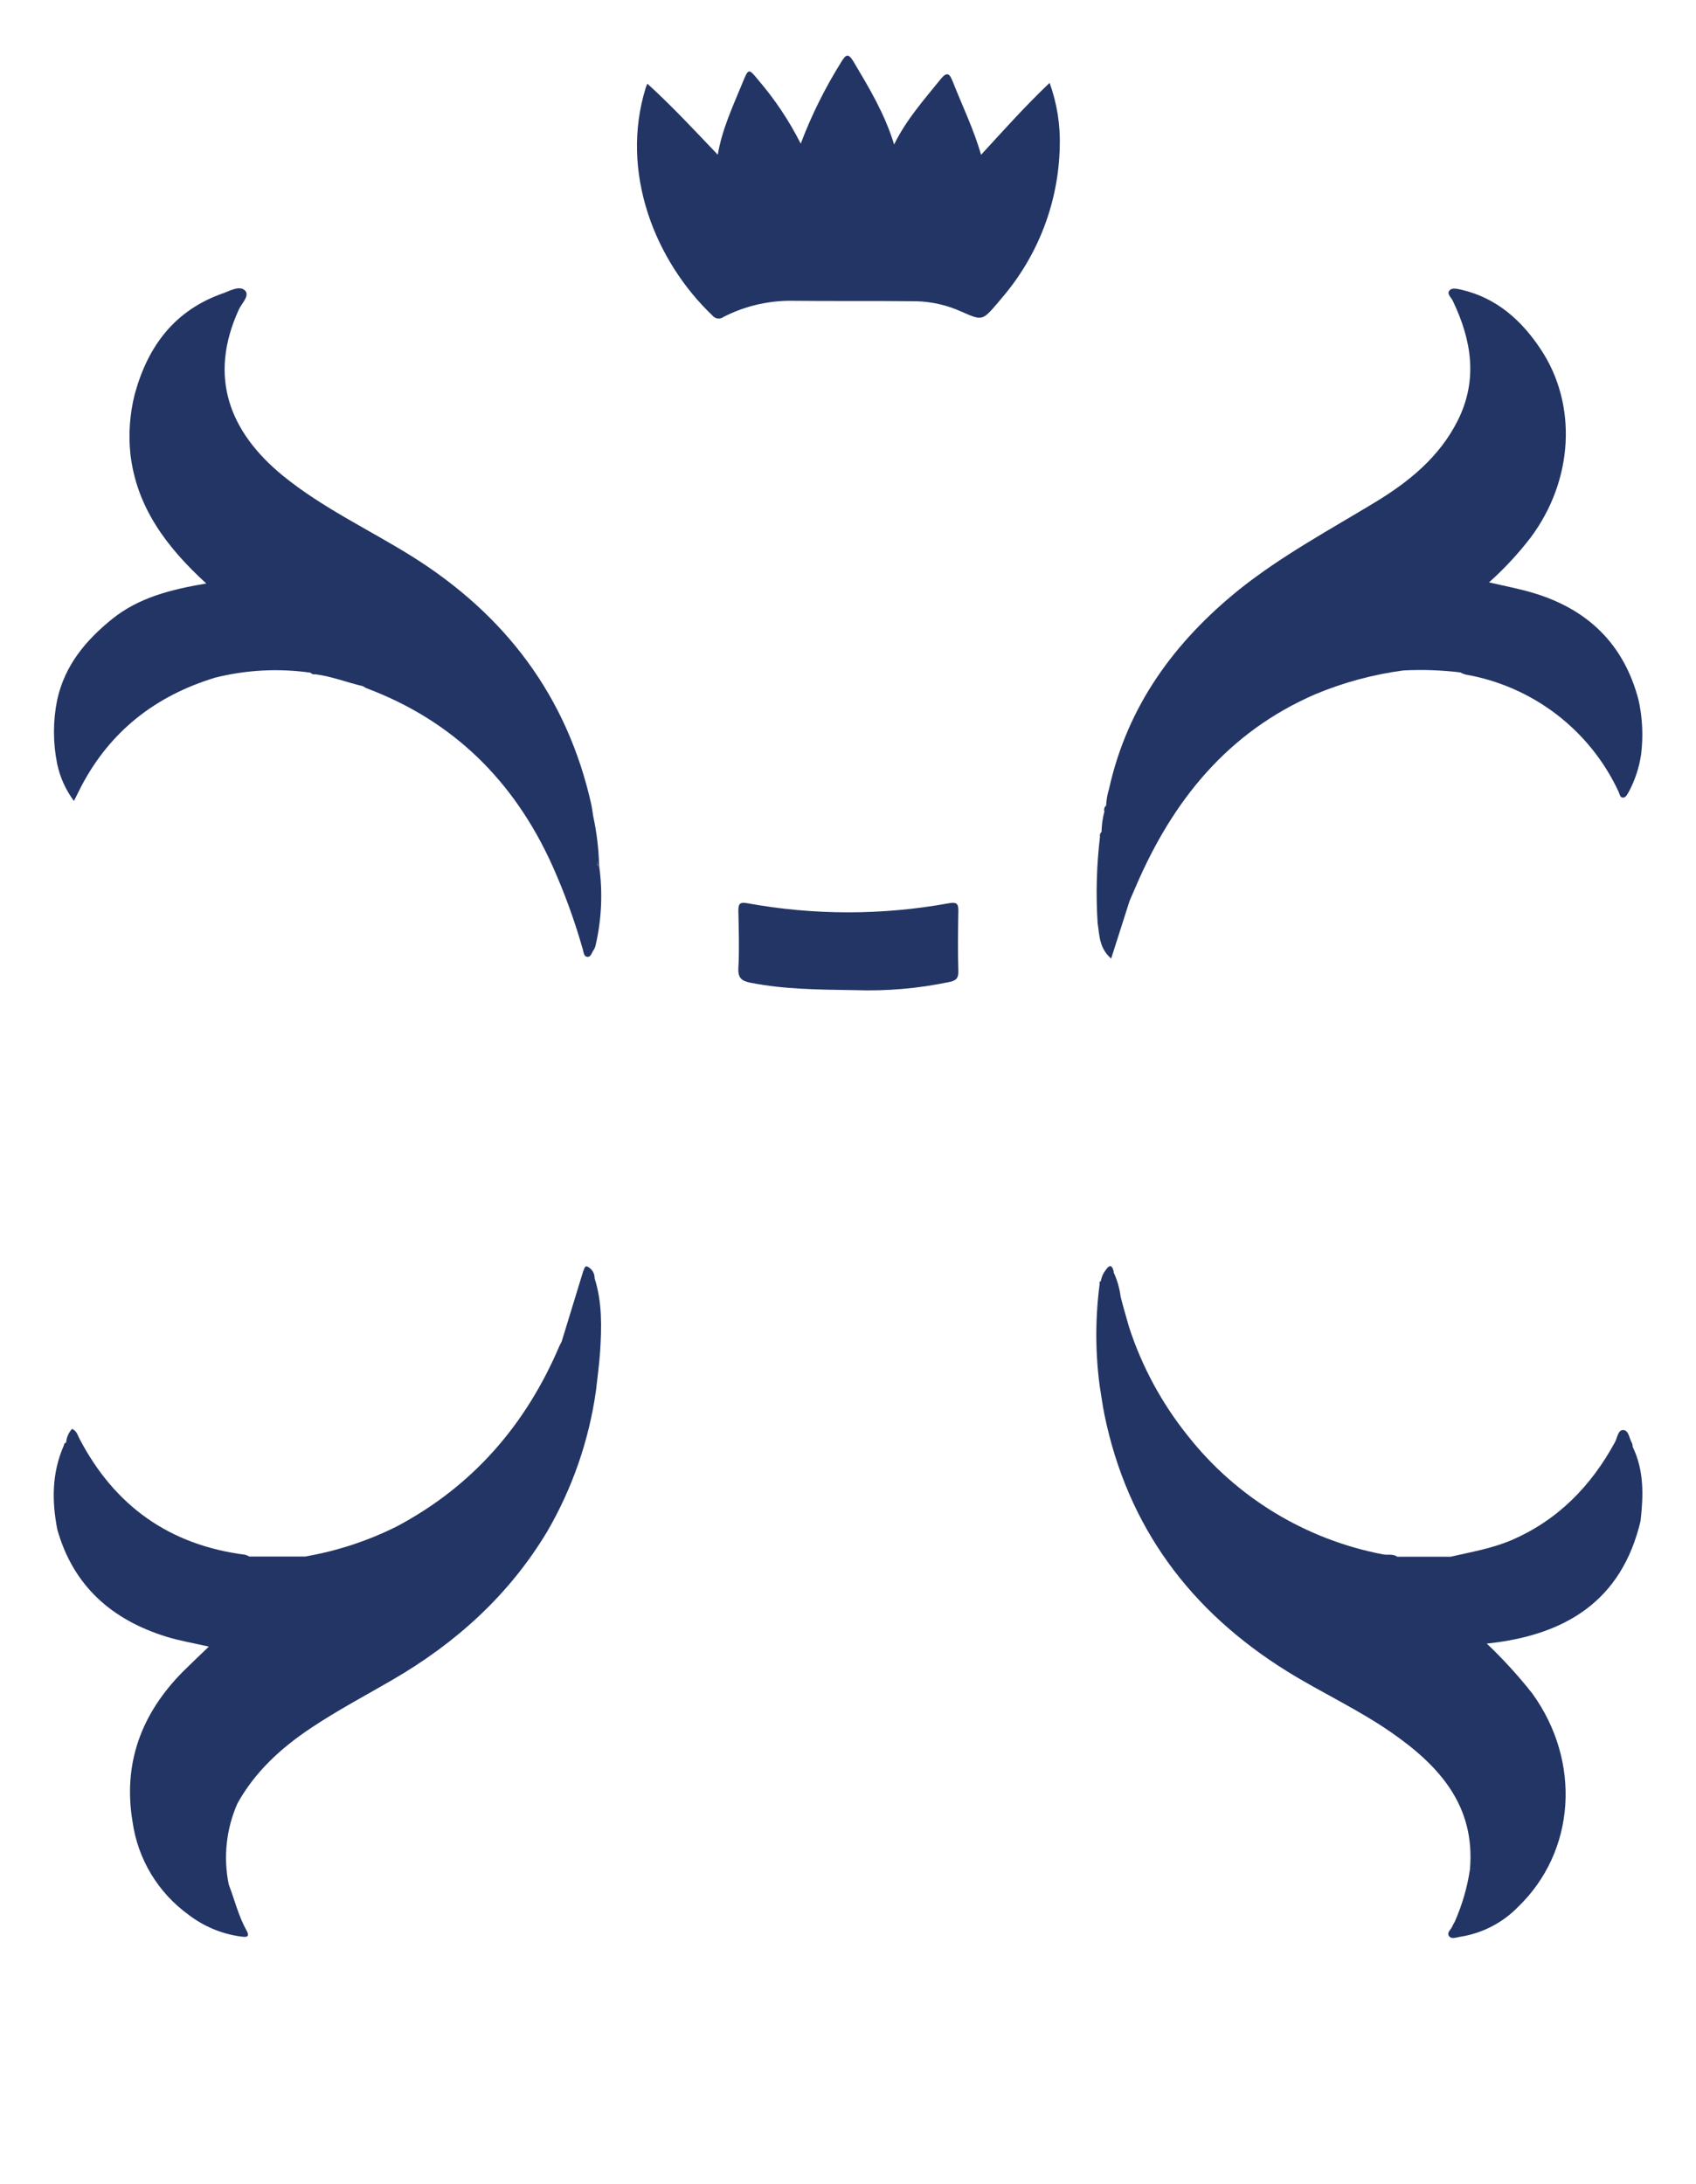 <svg width="80" height="103" viewBox="0 0 80 103" fill="none" xmlns="http://www.w3.org/2000/svg">
<path d="M46.277 7.302C47.327 6.158 48.338 5.025 49.509 3.908C49.86 4.876 50.022 5.902 49.988 6.931C49.93 9.545 48.967 12.059 47.263 14.046C47.193 14.127 47.126 14.211 47.056 14.295C46.333 15.132 46.336 15.132 45.347 14.697C44.676 14.392 43.951 14.226 43.214 14.208C41.22 14.186 39.226 14.208 37.232 14.186C36.152 14.195 35.089 14.456 34.129 14.948C34.053 15.007 33.958 15.034 33.863 15.024C33.768 15.014 33.681 14.968 33.619 14.895C30.903 12.316 29.225 8.137 30.457 4.145C30.48 4.078 30.506 4.012 30.536 3.947C31.69 4.994 32.734 6.122 33.857 7.297C34.067 6.06 34.588 4.977 35.039 3.869C35.305 3.218 35.319 3.224 35.77 3.777C36.555 4.693 37.226 5.699 37.77 6.775C38.277 5.436 38.915 4.151 39.674 2.937C39.906 2.557 40.013 2.487 40.279 2.937C40.998 4.151 41.729 5.354 42.175 6.814C42.763 5.619 43.592 4.701 44.362 3.743C44.67 3.361 44.79 3.464 44.941 3.847C45.384 4.977 45.927 6.082 46.277 7.302Z" fill="#233565"/>
<path d="M40.326 46.7C38.576 46.675 36.98 46.661 35.403 46.351C34.994 46.27 34.804 46.136 34.829 45.662C34.879 44.769 34.846 43.873 34.829 42.977C34.829 42.664 34.863 42.527 35.246 42.6C38.394 43.174 41.62 43.174 44.768 42.6C45.121 42.541 45.21 42.619 45.205 42.96C45.188 43.909 45.177 44.858 45.205 45.807C45.219 46.164 45.059 46.262 44.768 46.318C43.308 46.624 41.817 46.752 40.326 46.7Z" fill="#233565"/>
<path d="M28.049 60.294C28.052 60.178 28.02 60.064 27.959 59.965C27.898 59.866 27.81 59.786 27.705 59.736C27.576 59.686 27.551 59.878 27.503 59.979C27.167 61.081 26.829 62.184 26.489 63.289C26.459 63.348 26.422 63.407 26.394 63.468C24.815 67.186 22.311 70.087 18.712 71.996C17.348 72.677 15.89 73.155 14.386 73.414H11.762C11.7 73.378 11.634 73.35 11.566 73.33C7.995 72.872 5.405 71.03 3.747 67.853C3.663 67.692 3.618 67.485 3.397 67.393C3.235 67.574 3.136 67.804 3.117 68.046C3.03 68.046 3.027 68.133 3.002 68.197C2.442 69.481 2.442 70.804 2.705 72.147C3.459 74.796 5.262 76.39 7.836 77.191C8.463 77.386 9.118 77.495 9.852 77.662C9.401 78.095 9.012 78.461 8.628 78.843C6.668 80.82 5.786 83.178 6.256 85.945C6.38 86.812 6.678 87.646 7.132 88.397C7.587 89.147 8.188 89.799 8.9 90.313C9.609 90.856 10.446 91.207 11.331 91.332C11.529 91.357 11.837 91.421 11.63 91.053C11.246 90.366 11.07 89.61 10.79 88.884C10.526 87.596 10.67 86.257 11.202 85.054C12.042 83.549 13.26 82.439 14.677 81.495C15.909 80.672 17.217 79.982 18.494 79.24C21.505 77.495 24.014 75.231 25.812 72.233C27 70.19 27.78 67.937 28.111 65.598C28.111 65.57 28.094 65.545 28.088 65.52C28.088 65.545 28.088 65.57 28.111 65.598C28.178 64.981 28.265 64.37 28.307 63.753C28.382 62.578 28.405 61.411 28.049 60.294Z" fill="#233565"/>
<path d="M28.259 40.819C28.24 40.034 28.147 39.252 27.979 38.485C27.951 38.309 27.931 38.131 27.895 37.958C26.755 32.841 23.837 28.997 19.421 26.234C17.396 24.972 15.22 23.961 13.347 22.44C10.826 20.377 9.804 17.778 11.274 14.582C11.406 14.303 11.795 13.94 11.555 13.7C11.314 13.46 10.871 13.7 10.541 13.826C8.244 14.621 6.976 16.321 6.357 18.588C6.125 19.499 6.054 20.444 6.147 21.379C6.427 23.911 7.855 25.804 9.729 27.52C8.071 27.8 6.547 28.182 5.29 29.195C4.033 30.209 3.05 31.395 2.697 33.011C2.495 34.007 2.495 35.033 2.697 36.029C2.831 36.662 3.1 37.259 3.487 37.779C3.613 37.528 3.713 37.321 3.82 37.114C5.186 34.491 7.332 32.819 10.146 31.962C11.617 31.593 13.145 31.513 14.646 31.727C14.674 31.759 14.709 31.783 14.749 31.796C14.789 31.809 14.832 31.812 14.873 31.802C15.643 31.897 16.366 32.191 17.113 32.361C17.17 32.398 17.229 32.431 17.29 32.461C21.387 33.999 24.243 36.838 26.033 40.78C26.615 42.073 27.102 43.407 27.489 44.771C27.526 44.903 27.537 45.095 27.677 45.126C27.875 45.168 27.904 44.936 27.996 44.816C28.046 44.743 28.08 44.66 28.097 44.573C28.381 43.342 28.436 42.069 28.259 40.819ZM28.186 40.819C28.186 40.746 28.186 40.673 28.186 40.601C28.186 40.682 28.203 40.763 28.206 40.847C28.203 40.847 28.186 40.833 28.186 40.824V40.819Z" fill="#233565"/>
<path d="M77.292 33.022C76.597 30.357 74.867 28.707 72.251 27.945C71.613 27.758 70.955 27.635 70.238 27.467C70.955 26.826 71.611 26.119 72.198 25.357C74.217 22.658 74.424 19.09 72.668 16.461C71.767 15.11 70.602 14.057 68.95 13.669C68.754 13.625 68.501 13.561 68.389 13.684C68.216 13.851 68.454 14.027 68.529 14.191C69.414 16.037 69.722 17.912 68.765 19.827C67.902 21.55 66.471 22.716 64.858 23.693C62.696 25.003 60.461 26.206 58.476 27.788C55.395 30.267 53.183 33.296 52.315 37.201C52.235 37.459 52.188 37.727 52.175 37.997C52.134 38.029 52.104 38.073 52.09 38.123C52.075 38.173 52.077 38.227 52.094 38.276C52.011 38.589 51.966 38.912 51.959 39.236C51.927 39.264 51.903 39.3 51.89 39.34C51.877 39.38 51.876 39.424 51.886 39.465C51.725 40.815 51.687 42.178 51.774 43.535C51.864 44.107 51.844 44.721 52.413 45.21L53.284 42.485L53.595 41.768C55.328 37.748 57.919 34.524 62.055 32.738C63.381 32.186 64.775 31.81 66.2 31.621C67.094 31.575 67.99 31.606 68.879 31.713C68.956 31.756 69.038 31.79 69.123 31.814C70.686 32.084 72.159 32.729 73.418 33.691C74.676 34.654 75.682 35.906 76.348 37.341C76.399 37.444 76.41 37.62 76.553 37.62C76.695 37.62 76.76 37.458 76.833 37.341C77.125 36.793 77.32 36.199 77.41 35.585C77.517 34.73 77.477 33.864 77.292 33.022Z" fill="#233565"/>
<path d="M77.012 68.236C77.013 68.183 77.004 68.13 76.987 68.08C76.852 67.856 76.835 67.465 76.575 67.449C76.315 67.432 76.295 67.812 76.177 68.021C75.057 70.078 73.495 71.694 71.296 72.641C70.372 73.037 69.392 73.199 68.429 73.422H65.908C65.701 73.272 65.454 73.358 65.231 73.311C61.584 72.613 58.313 70.624 56.023 67.711C54.8 66.186 53.863 64.454 53.259 62.597C53.127 62.12 52.979 61.643 52.861 61.163C52.81 60.757 52.696 60.363 52.522 59.993H52.539C52.474 59.714 52.368 59.591 52.158 59.898C52.036 60.05 51.956 60.232 51.926 60.425C51.913 60.428 51.901 60.434 51.891 60.442C51.881 60.45 51.873 60.46 51.868 60.472C51.863 60.484 51.861 60.496 51.861 60.509C51.862 60.522 51.866 60.535 51.872 60.545C51.66 62.147 51.66 63.77 51.872 65.372C51.948 65.827 52.007 66.285 52.099 66.737C53.189 72.024 56.146 75.988 60.705 78.824C62.324 79.829 64.066 80.624 65.631 81.713C67.891 83.281 69.602 85.171 69.336 88.178C69.208 89.032 68.965 89.865 68.613 90.654C68.574 90.712 68.541 90.774 68.513 90.838C68.459 90.997 68.233 91.136 68.347 91.31C68.462 91.483 68.697 91.374 68.885 91.346C69.916 91.184 70.867 90.695 71.596 89.95C74.329 87.326 74.604 83.086 72.276 79.87C71.619 79.037 70.902 78.251 70.131 77.52C73.856 77.129 76.494 75.499 77.384 71.739C77.524 70.53 77.552 69.352 77.012 68.236ZM69.403 88.161C69.416 88.158 69.429 88.153 69.44 88.144C69.441 88.15 69.441 88.155 69.44 88.161H69.409H69.403Z" fill="#233565"/>
</svg>
